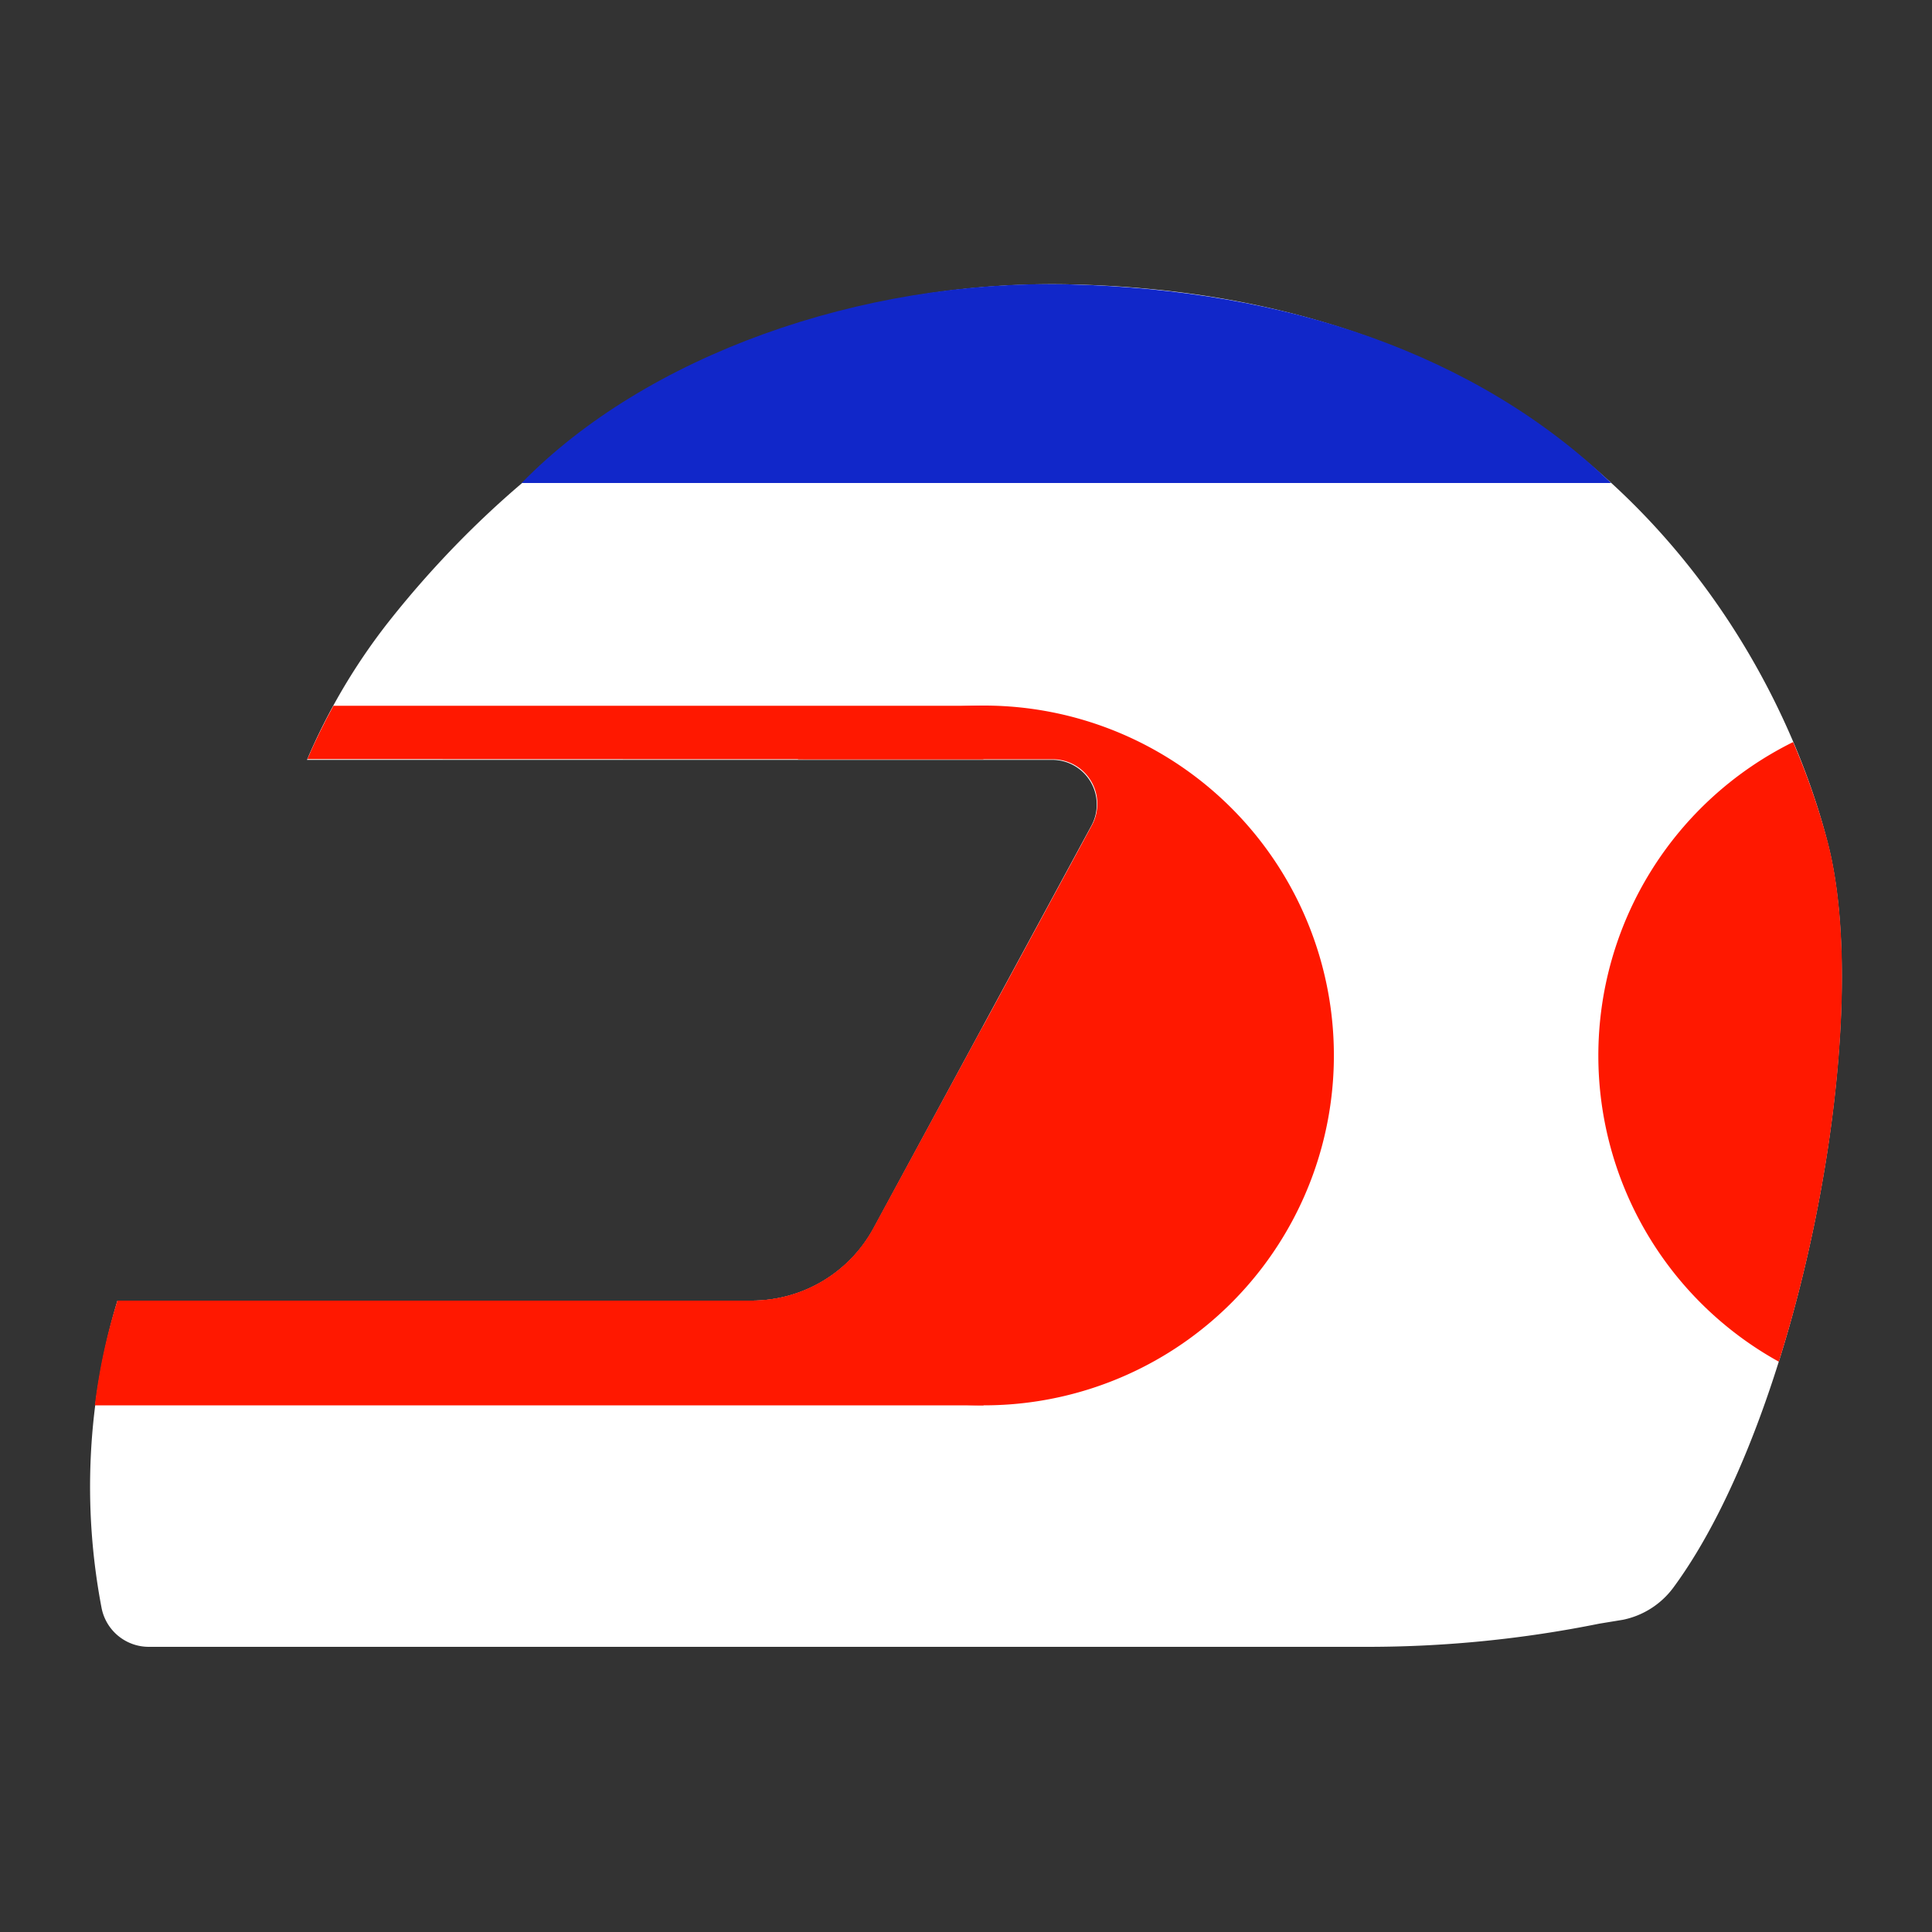 <svg id="Layer_1" data-name="Layer 1" xmlns="http://www.w3.org/2000/svg" viewBox="0 0 100 100"><rect x="0" y="0" width="100" height="100" fill="#333333" stroke="none"/><g id="barrichello"><path d="M94.58,43.54C92,33.56,82.12,15.28,55.38,14.72,37,14.34,25.42,25.41,20,32.33a31.62,31.62,0,0,0-4.11,7h38.6a2.31,2.31,0,0,1,2,3.41L45.21,63.58a7.17,7.17,0,0,1-6.3,3.74H6.08a33.41,33.41,0,0,0-.82,15.92,2.49,2.49,0,0,0,2.45,2H70.78a60.56,60.56,0,0,0,12-1.2L84,83.84a4.32,4.32,0,0,0,2.6-1.65C93.07,73.44,97.08,53,94.58,43.54Z" fill="#fff"/><path d="M50.9,72.74A18.11,18.11,0,1,0,41.29,39.3H54.52a2.31,2.31,0,0,1,2,3.41L45.21,63.58a7.17,7.17,0,0,1-6.3,3.74H38A18,18,0,0,0,50.9,72.74Z" fill="#ff1800"/><path d="M55.38,14.72C44.53,14.44,33.41,18.43,27,25H83.39C76.41,18.29,66.52,15,55.38,14.72Z" fill="#1127c9"/><path d="M50.9,53.09l-5.7,10.49a7.17,7.17,0,0,1-6.3,3.74H6.08a29.88,29.88,0,0,0-1.17,5.42h46Z" fill="#ff1800"/><path d="M50.9,39.3V36.53H17.26q-.74,1.35-1.35,2.76Z" fill="#ff1800"/><path d="M82.73,54.64a18.1,18.1,0,0,0,9.34,15.84c2.95-9.37,4.19-20.61,2.52-26.94a37.54,37.54,0,0,0-1.78-5.13A18.1,18.1,0,0,0,82.73,54.64Z" fill="#ff1800"/></g></svg>